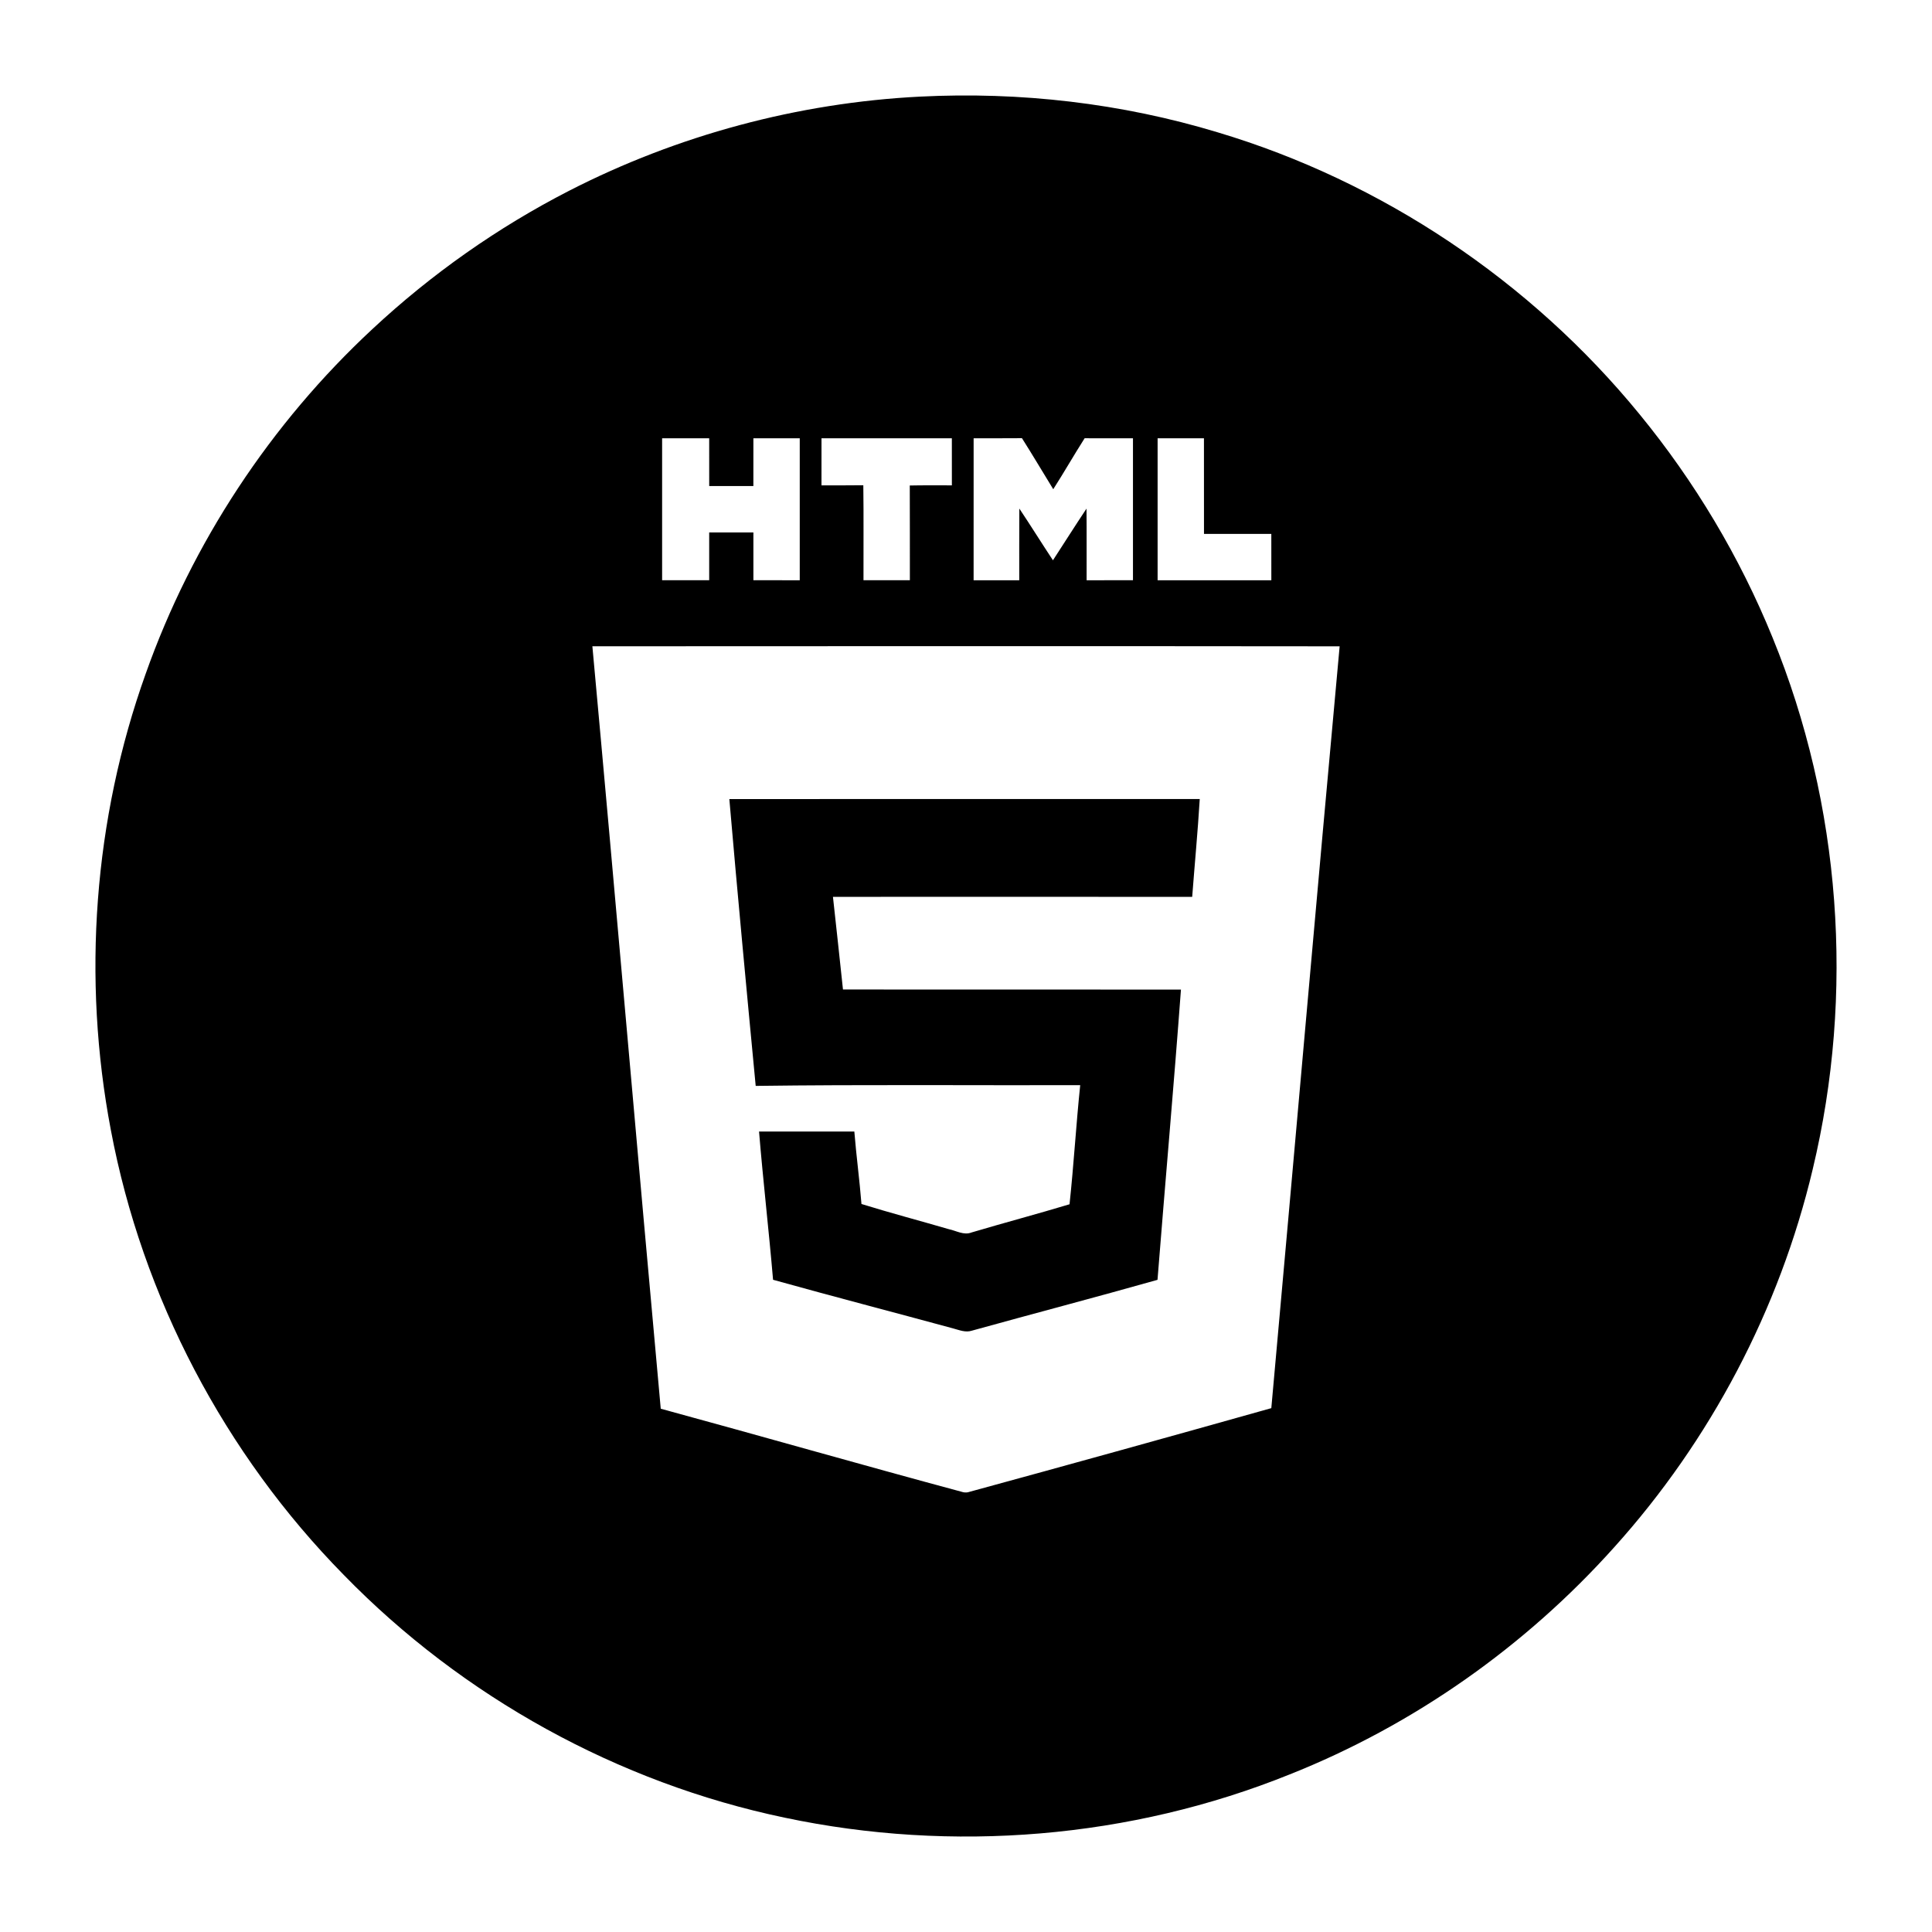<?xml version="1.0" encoding="UTF-8" ?>
<!DOCTYPE svg PUBLIC "-//W3C//DTD SVG 1.1//EN" "http://www.w3.org/Graphics/SVG/1.1/DTD/svg11.dtd">
<svg width="889pt" height="889pt" viewBox="0 0 889 889" version="1.1" xmlns="http://www.w3.org/2000/svg">
<g id="#000000ff">
<path fill="#000000" opacity="1.00" d=" M 423.29 44.46 C 469.42 42.12 516.00 47.48 560.24 60.87 C 635.95 83.48 704.37 129.41 754.37 190.54 C 779.77 221.52 800.56 256.29 815.65 293.41 C 847.14 370.36 853.48 457.21 834.11 538.03 C 818.83 602.44 787.06 662.81 742.75 711.98 C 701.86 757.62 650.43 793.84 593.46 816.48 C 520.26 846.02 438.22 852.70 361.06 836.39 C 284.37 820.35 212.87 780.84 158.23 724.74 C 103.40 669.02 65.47 596.85 51.01 520.00 C 37.74 450.24 43.08 376.94 67.03 310.04 C 88.36 249.78 124.56 194.91 171.37 151.41 C 198.41 126.20 228.92 104.70 261.81 87.81 C 311.78 62.19 367.20 47.30 423.29 44.46 M 304.67 201.67 C 304.66 223.45 304.67 245.22 304.67 266.99 C 311.89 267.00 319.11 267.00 326.33 266.99 C 326.34 259.66 326.33 252.34 326.33 245.01 C 333.11 244.99 339.89 244.99 346.67 245.01 C 346.67 252.34 346.66 259.66 346.67 266.99 C 353.78 267.00 360.89 267.00 368.00 267.00 C 368.00 245.22 368.00 223.45 368.00 201.67 C 360.89 201.66 353.78 201.66 346.67 201.67 C 346.65 209.00 346.68 216.33 346.66 223.66 C 339.89 223.67 333.11 223.67 326.34 223.66 C 326.32 216.33 326.35 209.00 326.33 201.67 C 319.11 201.66 311.89 201.66 304.67 201.67 M 378.01 201.67 C 377.99 208.89 378.00 216.11 378.00 223.33 C 384.42 223.32 390.83 223.38 397.25 223.28 C 397.45 237.85 397.28 252.42 397.33 266.99 C 404.44 267.00 411.56 267.01 418.67 266.99 C 418.64 252.46 418.71 237.93 418.63 223.40 C 425.08 223.25 431.54 223.37 438.00 223.33 C 438.00 216.11 438.00 208.89 437.99 201.67 C 418.00 201.66 398.00 201.66 378.01 201.67 M 448.01 201.67 C 447.99 223.45 448.00 245.22 448.00 267.00 C 455.00 267.00 462.00 267.00 469.00 267.00 C 469.03 256.00 468.95 245.01 469.04 234.01 C 474.30 241.88 479.29 249.92 484.51 257.81 C 489.67 249.90 494.70 241.90 499.95 234.04 C 500.06 245.03 499.97 256.01 500.00 267.00 C 507.11 267.00 514.22 267.00 521.33 266.99 C 521.33 245.22 521.34 223.45 521.33 201.67 C 513.91 201.65 506.50 201.67 499.09 201.66 C 494.15 209.40 489.60 217.38 484.65 225.11 C 479.83 217.29 475.17 209.38 470.25 201.63 C 462.84 201.71 455.42 201.64 448.01 201.67 M 532.67 201.68 C 532.66 223.45 532.66 245.22 532.67 267.00 C 550.11 267.00 567.55 267.00 585.00 267.00 C 585.00 259.89 585.00 252.78 584.99 245.67 C 574.66 245.66 564.34 245.67 554.01 245.67 C 553.99 231.00 554.01 216.34 553.99 201.67 C 546.89 201.67 539.78 201.66 532.67 201.68 M 272.58 297.38 C 283.32 414.30 293.37 531.28 304.04 648.21 C 350.22 660.79 396.24 673.99 442.47 686.43 C 443.40 686.75 444.34 686.83 445.29 686.68 C 491.91 673.97 538.47 661.04 584.99 647.95 C 595.55 531.11 605.69 414.23 616.43 297.40 C 501.82 297.27 387.20 297.32 272.58 297.38 Z" />
<path fill="#000000" opacity="1.00" d=" M 335.60 367.68 C 407.75 367.66 479.91 367.67 552.06 367.67 C 551.15 382.69 549.72 397.68 548.58 412.69 C 493.48 412.64 438.38 412.66 383.28 412.68 C 384.82 426.89 386.41 441.10 387.89 455.32 C 439.73 455.37 491.57 455.29 543.41 455.36 C 540.11 499.90 536.14 544.38 532.62 588.91 C 504.21 596.94 475.65 604.42 447.21 612.30 C 444.33 613.26 441.45 612.04 438.70 611.30 C 411.05 603.77 383.32 596.58 355.72 588.88 C 353.78 566.13 351.14 543.43 349.27 520.67 C 363.89 520.67 378.50 520.66 393.12 520.68 C 394.01 531.81 395.52 542.88 396.40 554.01 C 409.71 558.15 423.20 561.69 436.59 565.60 C 440.01 566.31 443.50 568.51 447.03 567.12 C 462.03 562.66 477.16 558.66 492.14 554.14 C 494.10 535.90 495.15 517.58 497.05 499.34 C 447.28 499.46 397.49 499.01 347.73 499.67 C 343.54 455.69 339.39 411.69 335.60 367.68 Z" />
</g>
</svg>
